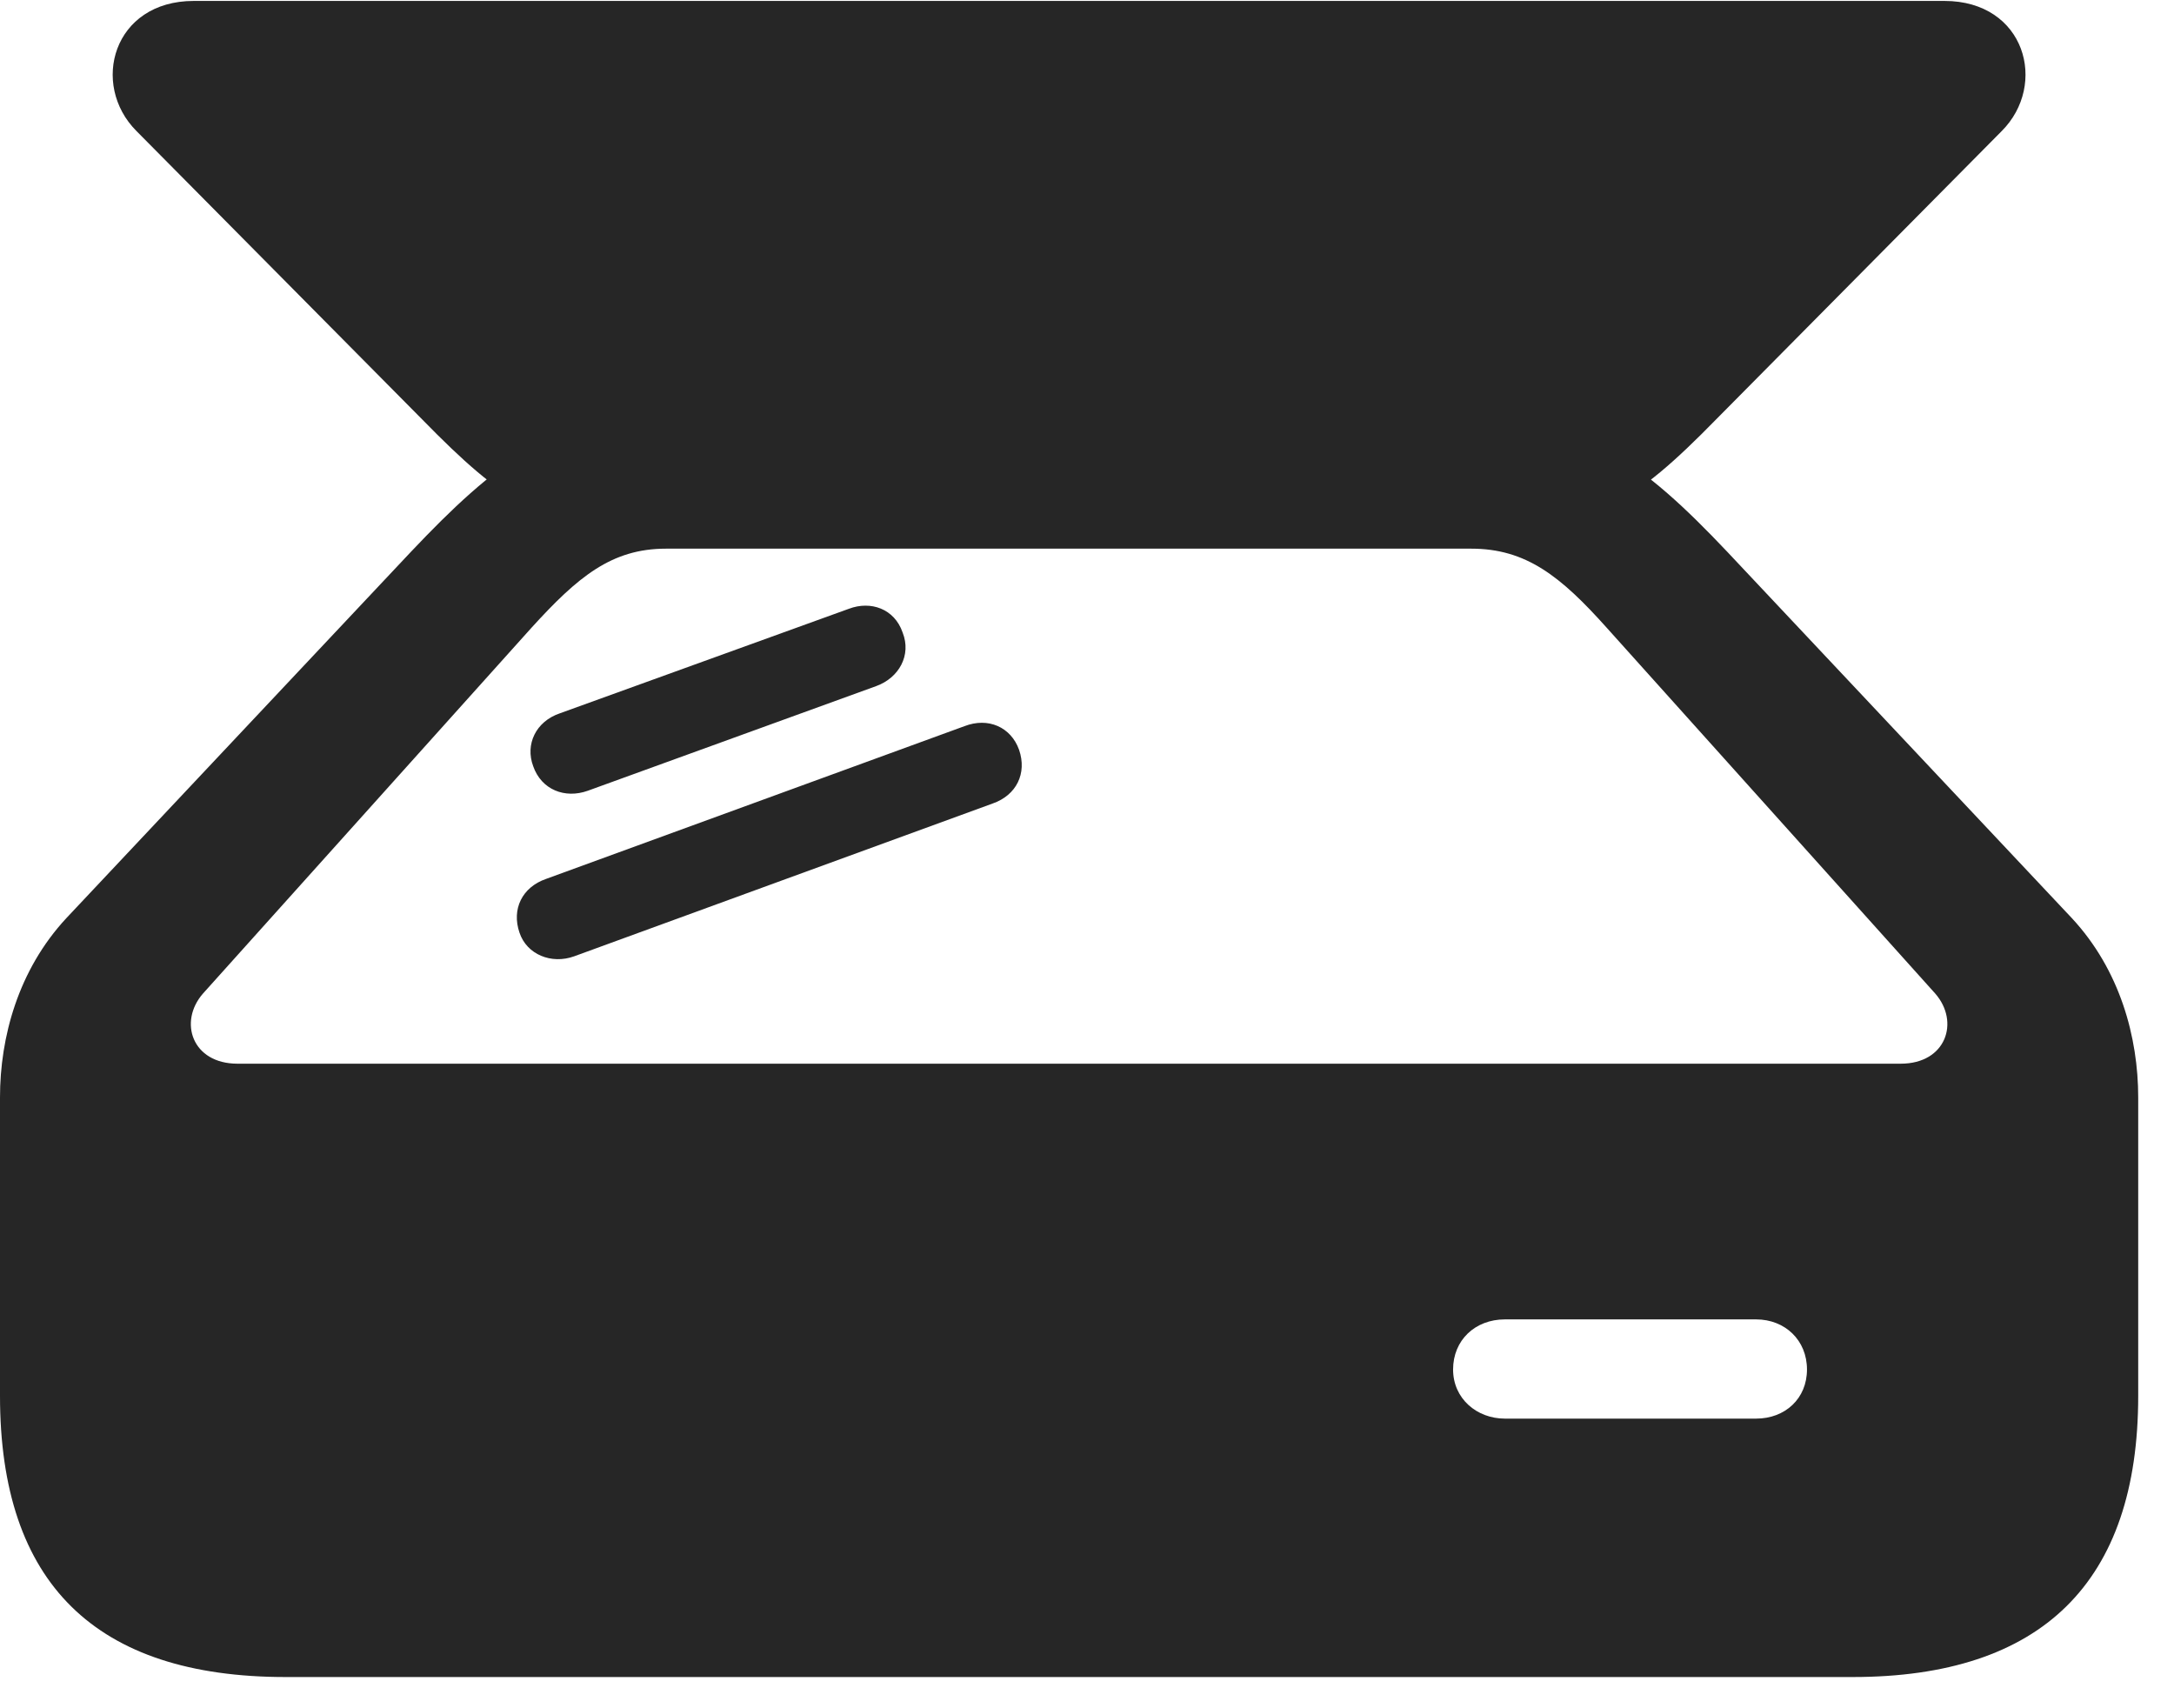 <svg width="28" height="22" viewBox="0 0 28 22" fill="none" xmlns="http://www.w3.org/2000/svg">
<path d="M0 17.977C0 20.391 1.23 21.598 3.68 21.598H23.859C26.297 21.598 27.539 20.379 27.539 17.977V14.133C27.539 13.359 27.305 12.492 26.684 11.824L22.242 7.102C21.176 5.977 20.355 5.332 18.773 5.332H8.543C7.172 5.332 6.363 5.977 5.297 7.102L0.855 11.824C0.234 12.492 0 13.359 0 14.133V17.977ZM2.613 12.797L6.844 8.086C7.441 7.43 7.875 7.066 8.578 7.066H18.949C19.652 7.066 20.098 7.418 20.695 8.086L24.926 12.797C25.242 13.16 25.066 13.699 24.48 13.699H3.059C2.473 13.699 2.297 13.16 2.613 12.797ZM1.758 1.688L5.438 5.402C6.492 6.48 7.031 6.832 8.355 6.832H19.078C20.496 6.832 21.047 6.48 22.102 5.402L25.781 1.688C26.379 1.09 26.086 0.012 25.043 0.012H2.496C1.453 0.012 1.16 1.09 1.758 1.688ZM6.691 12.012C6.785 12.293 7.102 12.422 7.395 12.316L12.785 10.348C13.09 10.242 13.23 9.961 13.125 9.656C13.02 9.363 12.727 9.234 12.422 9.352L7.031 11.32C6.727 11.426 6.586 11.707 6.691 12.012ZM6.867 9.867C6.973 10.172 7.277 10.289 7.57 10.184L11.285 8.836C11.578 8.73 11.742 8.438 11.625 8.145C11.52 7.84 11.215 7.734 10.934 7.84L7.207 9.188C6.902 9.293 6.762 9.586 6.867 9.867ZM18.715 17.637C18.715 17.262 18.996 16.992 19.383 16.992H22.617C22.992 16.992 23.273 17.262 23.273 17.637C23.273 18.012 22.992 18.27 22.617 18.27H19.383C19.02 18.27 18.715 18.012 18.715 17.637Z" fill="black" fill-opacity="0.85"/>
</svg>
